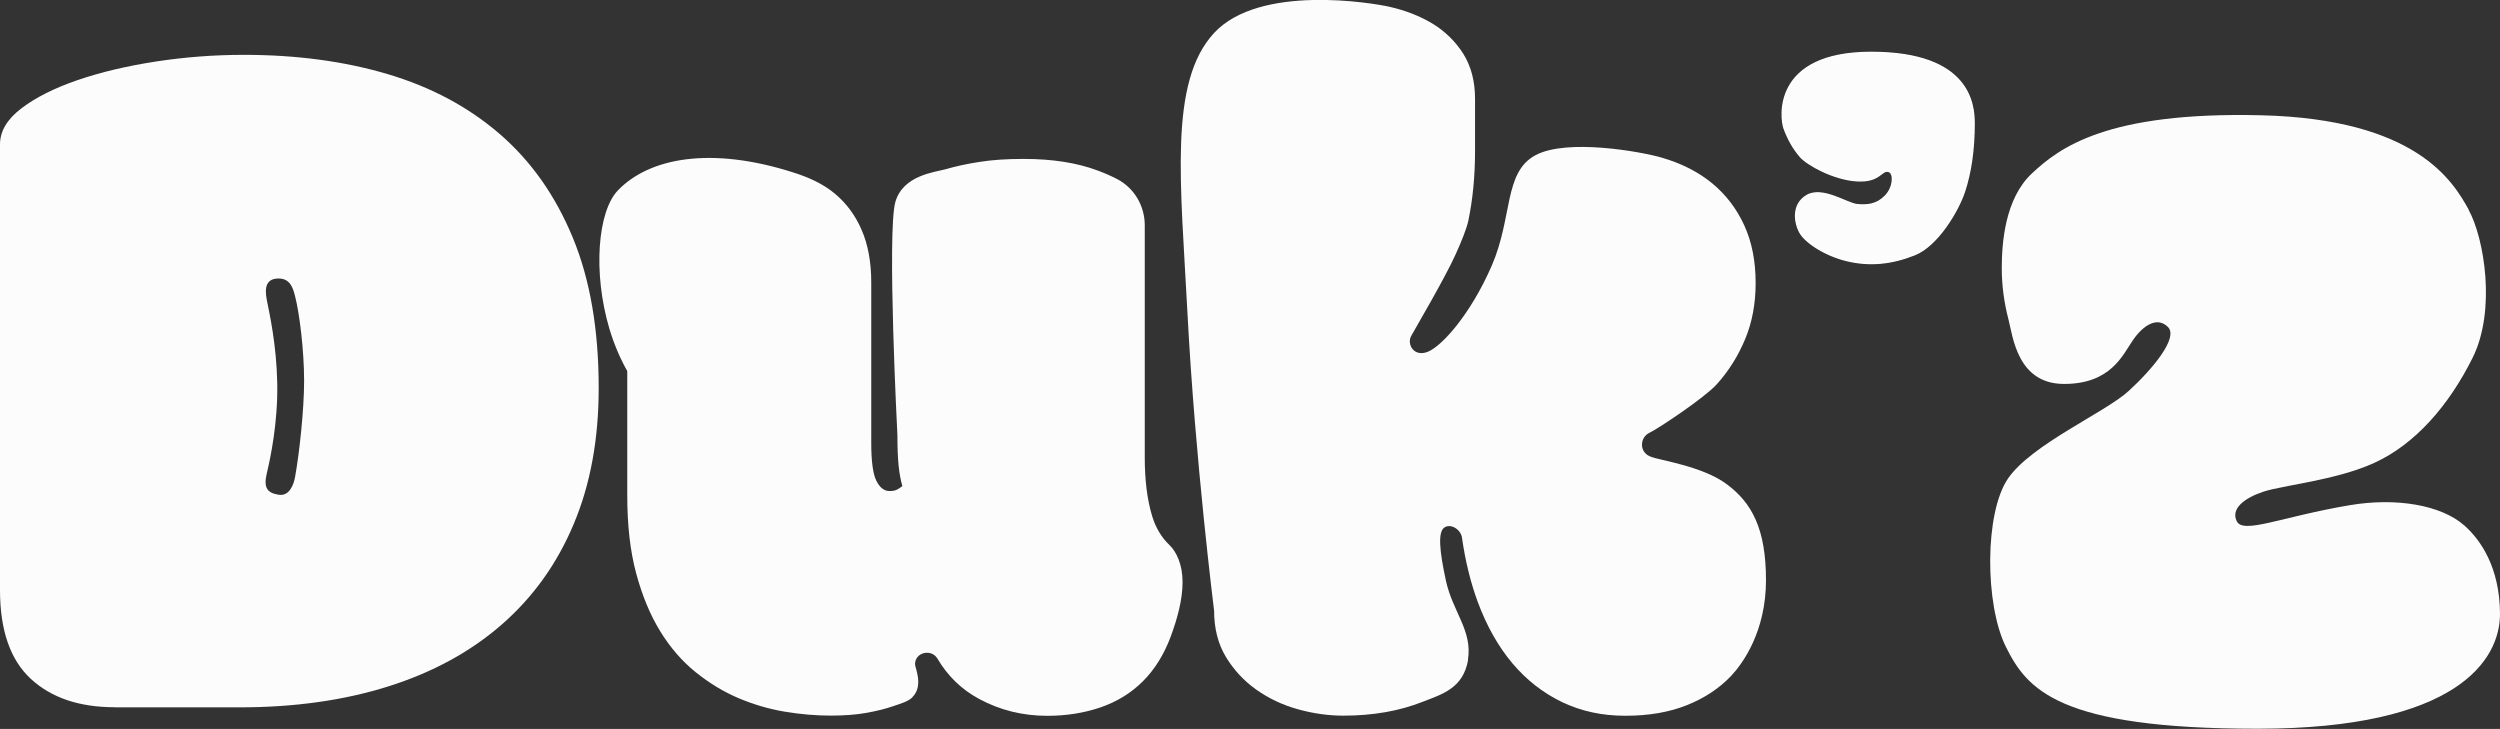 <svg width="1852" height="540" viewBox="0 0 1852 540" fill="none" xmlns="http://www.w3.org/2000/svg">
<rect x="0" y="0" width="1852" height="540" fill="#333333" stroke="none"/>
<g clip-path="url(#clip0_1211_15652)">
<path d="M85.083 523.928C58.649 523.928 37.923 516.868 22.754 502.823C7.585 488.779 0 466.848 0 437.032V106.948C0 97.185 5.332 88.248 15.92 80.211C26.509 72.175 40.401 65.191 57.523 59.332C74.645 53.474 93.944 48.893 115.421 45.588C136.899 42.284 158.676 40.631 180.679 40.631C219.579 40.631 255.024 45.363 287.164 54.901C319.305 64.439 347.015 79.235 370.22 99.288C393.424 119.341 411.447 144.876 424.288 175.969C437.13 206.987 443.513 244.164 443.513 287.424C443.513 325.352 437.355 358.923 424.964 388.289C412.649 417.655 394.926 442.364 371.797 462.567C348.667 482.77 320.732 498.017 287.99 508.381C255.249 518.745 218.452 524.003 177.6 524.003H84.858L85.083 523.928ZM225.286 282.242C225.286 259.485 221.831 231.772 218.527 219.154C217.176 214.047 215.298 206.311 206.437 206.311C197.576 206.311 195.698 212.395 197.651 222.234C199.603 232.072 204.86 255.279 205.386 284.12C205.911 312.96 200.354 339.396 197.651 350.587C194.947 361.777 198.402 365.232 206.437 366.509C214.472 367.786 217.551 358.848 218.527 353.666C221.831 335.641 225.286 302.971 225.286 282.167V282.242Z" fill="#FCFCFC"/>
<path d="M676.14 516.38C672.761 519.76 667.279 521.187 661.647 523.14C656.015 525.093 649.406 526.745 641.822 528.097C634.237 529.449 625.451 530.125 615.388 530.125C604.424 530.125 593.01 529.148 581.295 527.195C569.58 525.243 558.165 521.863 546.976 517.132C535.862 512.4 525.274 505.941 515.286 497.905C505.298 489.869 496.512 479.73 489.078 467.638C481.643 455.546 475.711 441.201 471.28 424.753C466.85 408.305 464.672 389.004 464.672 366.998V275.296C464.672 275.296 464.672 274.845 464.522 274.62C459.49 265.682 454.985 255.318 451.455 243.602C438.989 201.468 442.894 156.556 457.688 141.084C480.968 116.826 526.625 108.264 587.528 127.716C599.393 131.471 609.756 136.202 618.317 143.337C626.878 150.397 633.561 159.41 638.292 170.3C643.023 181.19 645.426 194.183 645.426 209.354V328.169C645.426 341.838 646.703 351.226 649.256 356.258C651.809 361.29 655.038 363.768 658.943 363.768C661.421 363.768 663.299 363.393 664.651 362.642C666.002 361.891 667.279 361.065 668.48 360.088C667.279 355.958 666.303 350.926 665.702 345.068C665.101 339.209 664.801 331.624 664.801 322.311C664.801 322.311 656.991 171.577 663.299 149.571C669.006 129.668 692.811 127.565 700.396 125.387C707.981 123.209 716.466 121.332 725.853 119.905C735.24 118.403 746.054 117.727 758.294 117.727C779.546 117.727 797.87 120.581 813.264 126.364C818.521 128.316 823.252 130.419 827.607 132.673C840.298 139.282 848.033 152.575 848.033 166.845V338.834C848.033 355.732 849.836 370.152 853.515 382.319C856.144 390.956 860.424 398.166 866.432 403.874C871.388 408.606 876.044 418.069 876.044 431.137C876.044 444.205 872.214 458.175 867.258 471.618C862.226 485.062 855.318 496.102 846.531 504.814C837.745 513.527 827.307 519.91 815.217 524.041C803.126 528.172 789.985 530.275 775.792 530.275C757.694 530.275 740.872 526.144 725.403 517.807C712.411 510.823 702.123 500.909 694.463 487.916C690.033 480.405 677.942 483.184 677.867 491.896C677.867 491.972 677.867 492.047 677.867 492.122C677.867 494.826 684.401 508.044 675.84 516.531L676.14 516.38Z" fill="#FCFCFC"/>
<path d="M1087.61 488.554C1084.08 509.958 1068.16 514.314 1053.96 519.872C1036.77 526.707 1017.09 530.161 995.088 530.161C984.124 530.161 972.935 528.584 961.52 525.43C950.106 522.275 939.893 517.394 930.731 510.935C921.57 504.476 914.06 496.364 908.203 486.751C902.345 477.063 899.416 465.647 899.416 452.428C899.416 452.428 885.374 341.124 879.666 231.772C874.635 135.113 865.624 60.834 899.416 24.409C933.209 -12.017 1016.94 2.253 1029.03 4.957C1041.12 7.661 1051.86 11.867 1061.32 17.574C1070.71 23.358 1078.29 30.793 1084.08 39.956C1089.78 49.118 1092.71 60.159 1092.71 73.152V112.056C1092.71 130.381 1091.06 147.505 1087.76 163.427C1086.55 169.135 1082.8 178.598 1078.29 188.512C1070.26 206.312 1048.78 242.737 1045.4 248.896C1042.02 255.054 1047.43 264.818 1057.87 260.537C1068.31 256.256 1089.48 232.748 1105.1 196.773C1120.72 160.798 1113.89 127.602 1137.47 114.985C1161.05 102.367 1216.02 112.431 1230.81 116.712C1245.61 120.993 1258.15 127.377 1268.36 135.789C1278.57 144.2 1286.53 154.64 1292.16 166.957C1297.8 179.274 1300.58 193.544 1300.58 209.691C1300.58 224.862 1298.02 238.682 1292.84 251.149C1287.66 263.616 1280.68 274.807 1271.74 284.72C1262.8 294.634 1228.48 317.466 1222.03 320.545C1214.67 324 1214.37 334.515 1221.88 337.894C1222.18 338.045 1222.48 338.195 1222.78 338.27C1229.16 341.049 1261.08 345.104 1279.4 358.848C1297.72 372.593 1308.24 391.669 1308.24 429.747C1308.24 467.825 1291.04 491.558 1282.4 500.72C1273.69 509.883 1262.88 517.093 1249.74 522.351C1236.67 527.608 1221.43 530.236 1204.08 530.236C1186.73 530.236 1171.41 526.857 1157.29 520.172C1143.25 513.413 1130.94 503.875 1120.42 491.408C1109.91 478.94 1101.35 463.769 1094.74 445.969C1089.41 431.474 1085.5 415.627 1083.02 398.203C1082.12 392.045 1074.39 387.463 1069.81 390.918C1065.23 394.373 1066.2 407.441 1071.16 430.273C1076.12 453.104 1090.91 467.224 1087.46 488.629L1087.61 488.554Z" fill="#FCFCFC"/>
<path d="M1399.53 127.145L1399.53 127.145L1399.52 127.141C1398.8 126.84 1398.14 126.741 1397.49 126.817C1396.84 126.892 1396.25 127.135 1395.68 127.465C1395.1 127.794 1394.52 128.223 1393.91 128.687C1393.82 128.758 1393.73 128.83 1393.63 128.903C1393.1 129.311 1392.53 129.745 1391.89 130.186C1388.92 132.238 1384.41 134.456 1375.7 133.938C1366.96 133.417 1357.73 130.419 1350.04 126.812C1342.34 123.197 1336.25 119.009 1333.77 116.158C1328.71 110.352 1324.68 103.347 1321.7 95.21C1320.97 93.236 1320.07 88.712 1320.27 83.028C1320.47 77.353 1321.78 70.556 1325.45 64.017C1332.75 50.979 1349.54 38.803 1386.18 38.803C1422.86 38.803 1441.88 48.506 1451.75 59.858C1461.63 71.218 1462.43 84.339 1462.43 91.402C1462.43 110.664 1460.03 127.432 1455.32 141.791C1452.97 148.947 1447.99 158.985 1441.45 168.083C1434.91 177.192 1426.87 185.284 1418.44 188.648C1401.4 195.45 1385.21 197.086 1368.5 193.132C1360.15 191.155 1352.39 187.741 1346.21 183.918C1340.01 180.087 1335.46 175.879 1333.45 172.343C1331.43 168.772 1329.84 163.518 1330.21 158.336C1330.58 153.178 1332.87 148.103 1338.6 144.783C1344.28 141.489 1351.57 142.908 1358.52 145.357C1361.15 146.282 1363.69 147.341 1366.06 148.327C1366.82 148.64 1367.55 148.947 1368.27 149.239C1371.2 150.435 1373.81 151.411 1375.77 151.607C1383.35 152.366 1390.45 151.615 1396.68 145.148C1399.81 141.908 1401.41 137.86 1401.81 134.43C1402.01 132.715 1401.92 131.131 1401.55 129.865C1401.19 128.611 1400.53 127.587 1399.53 127.145Z" fill="#FCFCFC" stroke="white"/>
<path d="M1828.8 155.541C1840.36 176.57 1849.22 229.894 1831.72 265.043C1814.23 300.192 1789.3 329.032 1758.81 342.926C1730.27 355.919 1690.85 359.449 1676.43 364.331C1662.01 369.213 1652.55 377.099 1656.98 386.111C1661.78 395.95 1689.94 382.807 1740.71 374.245C1774.95 368.462 1808.22 374.019 1825.49 389.191C1837.36 399.63 1851.77 419.983 1852 454.456C1852.23 488.929 1820.08 539.85 1672.37 539.85C1524.66 539.85 1501.68 510.709 1485.99 479.241C1470.29 447.772 1470.07 379.652 1487.64 354.342C1505.21 329.032 1559.28 305.675 1576.7 289.828C1594.12 273.981 1614.02 250.323 1606.06 242.286C1598.1 234.25 1587.74 240.86 1580.08 251.975C1572.42 263.09 1563.71 284.42 1529.09 284.42C1494.47 284.42 1491.17 249.346 1487.86 236.579C1484.56 223.886 1482.91 211.268 1482.91 198.801C1482.91 180.25 1485.16 147.129 1505.36 128.353C1525.56 109.577 1560.4 82.615 1675.15 85.394C1789.9 88.172 1817.23 134.287 1828.8 155.316V155.541Z" fill="#FCFCFC"/>
</g>
<defs>
<clipPath id="clip0_1211_15652">
<rect width="1852" height="540" fill="white"/>
</clipPath>
</defs>
</svg>
